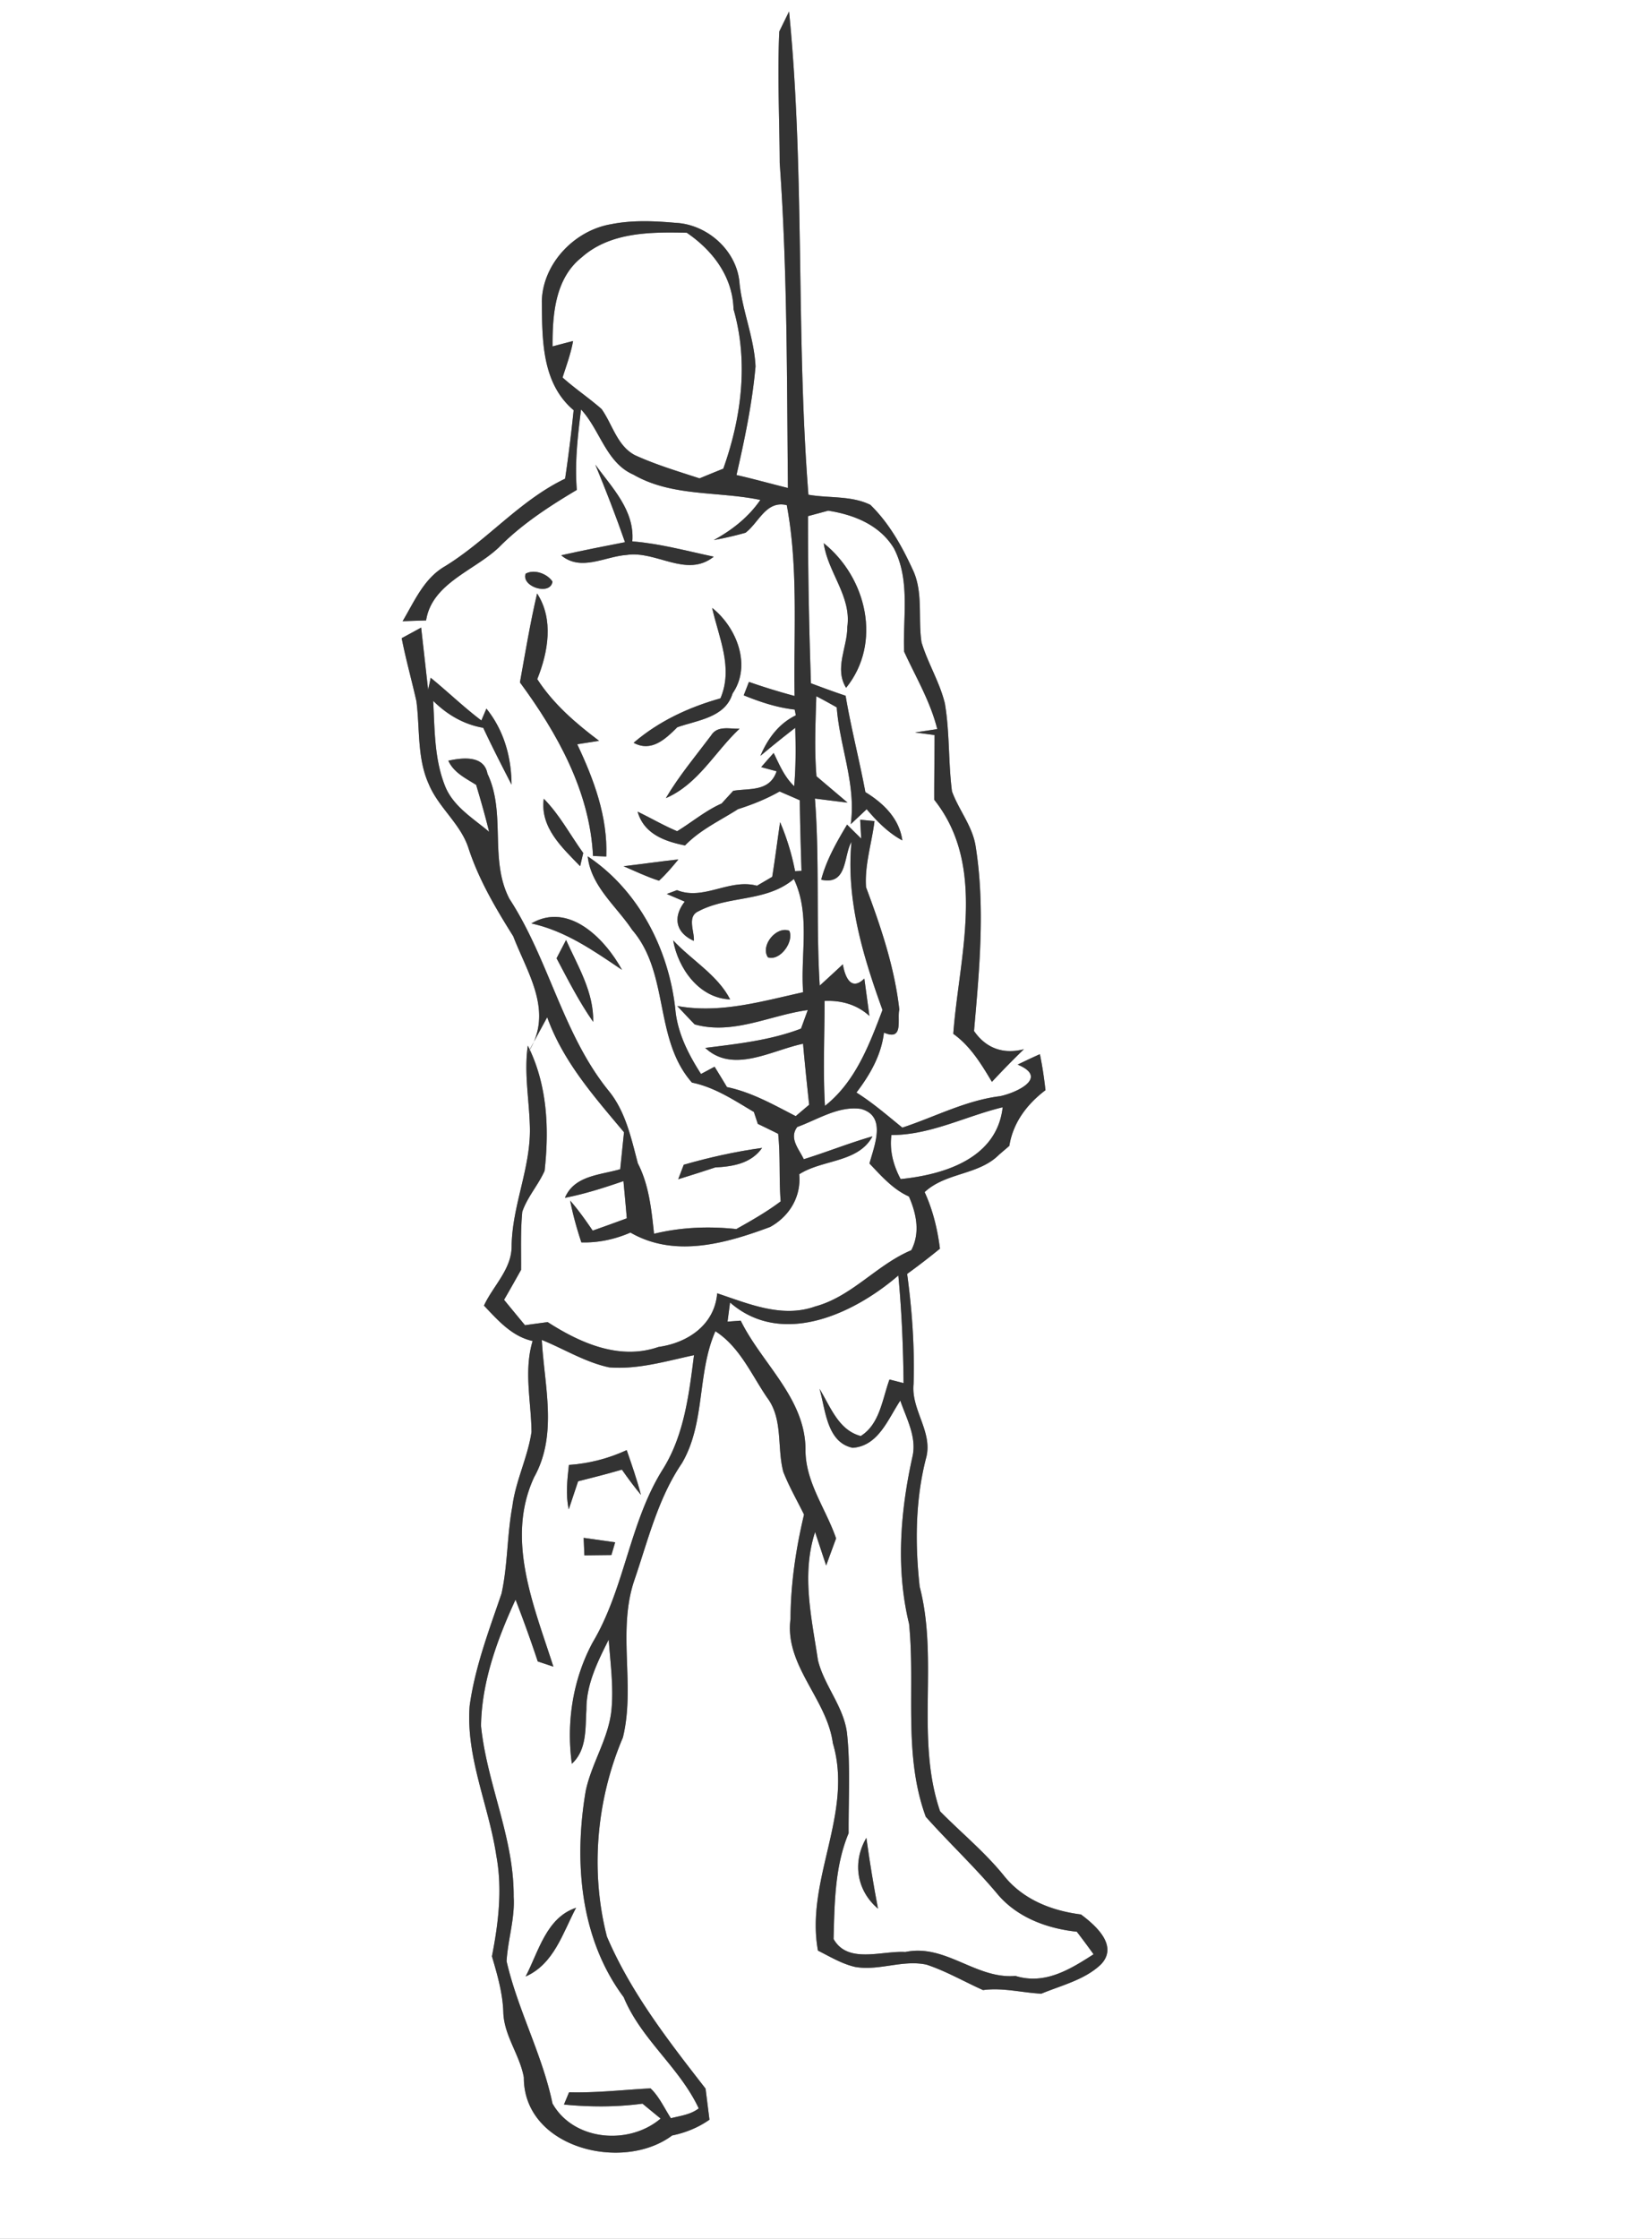 <svg width="203pt" height="275pt" viewBox="0 0 203 275" xmlns="http://www.w3.org/2000/svg"><rect x="0" y="0" width="203" height="275" fill="#808080" stroke="none"/><g fill="#FFF"><path d="M0 0h203v275H0V0m95.76 3.87c-.25 5.37.03 10.75.05 16.13.95 13.29.88 26.62 1.01 39.94-2.11-.52-4.2-1.11-6.32-1.59 1.01-4.4 1.94-8.84 2.34-13.34-.16-3.46-1.58-6.71-1.96-10.14-.26-4.03-3.93-7.32-7.89-7.5-2.62-.23-5.29-.35-7.89.17-4.48.75-8.39 4.8-8.52 9.43.05 4.72-.04 10.08 3.91 13.42-.29 2.81-.63 5.61-1.05 8.41-5.59 2.68-9.55 7.57-14.78 10.77-2.58 1.5-3.73 4.29-5.19 6.74.96-.04 1.93-.07 2.89-.1.71-4.55 5.9-6.1 8.92-8.95 2.82-2.86 6.17-5.04 9.6-7.08-.27-3.31.11-6.61.52-9.88 2.34 2.5 3.07 6.54 6.43 8 4.75 2.74 10.41 2.02 15.6 3.11-1.46 2.13-3.48 3.7-5.72 4.93 1.32-.24 2.62-.54 3.9-.9 1.66-1.26 2.52-4 5.07-3.39 1.44 7.69.83 15.64.96 23.44-1.89-.51-3.76-1.08-5.61-1.73l-.64 1.65c2.02.82 4.09 1.51 6.26 1.75.04.18.11.53.14.71-2.09 1.01-3.45 2.85-4.35 4.98 1.4-1.18 2.83-2.33 4.28-3.45.07 2.39.08 4.79-.13 7.17-1.19-1.12-1.82-2.64-2.52-4.08-.51.57-1.03 1.15-1.53 1.74l1.89.51c-.87 2.56-3.37 2.06-5.33 2.4-.36.39-1.07 1.17-1.43 1.56-1.97.87-3.63 2.28-5.46 3.4-1.67-.7-3.23-1.62-4.86-2.4.78 2.74 3.33 3.65 5.83 4.15 1.86-1.93 4.29-3.04 6.51-4.46 1.77-.56 3.49-1.25 5.11-2.17.82.36 1.65.71 2.48 1.08.03 2.89.12 5.78.21 8.67l-.79.04a29.68 29.68 0 0 0-1.84-6.02c-.33 2.23-.61 4.48-.97 6.71-.46.28-1.4.82-1.87 1.1-3.41-.92-6.53 1.86-9.83.54-.31.12-.94.35-1.25.47.55.24 1.65.7 2.2.94-1.46 1.88-1.15 3.8 1.12 4.82.1-1.12-.87-2.97.54-3.62 3.74-1.99 8.35-1.1 11.75-3.98 2.07 4.32.79 9.3 1.14 13.91-5.09 1.12-10.21 2.65-15.47 1.69.53.57 1.6 1.7 2.14 2.26 4.74 1.33 9.29-1.14 13.9-1.76l-.83 2.28c-3.77 1.44-7.8 1.87-11.77 2.37 3.44 3.2 8.14.29 12.02-.51.22 2.49.48 4.99.75 7.49-.41.35-1.24 1.05-1.65 1.4-2.72-1.4-5.42-2.94-8.45-3.57-.5-.84-1.01-1.67-1.52-2.5-.42.22-1.25.67-1.67.89-1.56-2.43-2.91-5.07-3.16-8-.82-7.36-4.52-14.56-10.76-18.73.4 3.68 3.52 6.11 5.46 9.03 4.62 5.36 2.63 13.41 7.35 18.76 2.8.57 5.2 2.18 7.61 3.61.12.37.36 1.09.48 1.46.63.3 1.88.91 2.5 1.22.29 2.76.09 5.54.31 8.3-1.71 1.29-3.58 2.35-5.45 3.4-3.39-.36-6.78-.23-10.11.58-.32-2.95-.61-5.97-1.99-8.65-.81-3.06-1.49-6.3-3.52-8.83-5.7-6.97-7.39-16.19-12.26-23.66-2.51-4.82-.38-10.5-2.7-15.37-.43-2.32-3.14-1.96-4.81-1.6.68 1.48 2.14 2.16 3.42 2.97.57 1.91 1.12 3.82 1.59 5.76-2.02-1.7-4.51-3.17-5.47-5.77-1.27-3.29-1.21-6.85-1.4-10.31 1.71 1.69 3.76 2.9 6.15 3.31 1.1 2.35 2.29 4.67 3.48 6.98-.02-3.4-.94-6.67-3.09-9.34l-.62 1.46c-2.17-1.64-4.12-3.53-6.23-5.25-.07.37-.23 1.11-.31 1.48-.29-2.55-.57-5.09-.86-7.64-.6.33-1.79.98-2.39 1.3.51 2.6 1.23 5.16 1.81 7.74.44 3.39.07 6.98 1.51 10.17 1.21 2.93 3.97 4.91 4.92 7.98 1.27 3.84 3.33 7.32 5.47 10.73 1.79 4.66 5.09 9.36 1.74 14.42l2.43-4.48c1.96 5.46 5.78 9.76 9.44 14.13-.16 1.51-.31 3.03-.47 4.54-2.46.72-5.63.76-6.79 3.51 2.45-.47 4.83-1.24 7.19-2.05.14 1.52.29 3.05.41 4.57-1.39.51-2.79 1.02-4.19 1.51-.87-1.28-1.76-2.53-2.77-3.69.34 1.74.82 3.45 1.38 5.14 2.09.06 4.12-.38 6.03-1.21 5.43 3.13 11.7 1.35 17.17-.69 2.37-1.31 3.83-3.73 3.57-6.47 2.85-1.84 7.26-1.4 9-4.66-2.85.82-5.61 1.93-8.44 2.81-.59-1.26-1.85-2.57-.8-3.96 2.51-.91 5.06-2.61 7.81-2.22 3.21.85 1.66 4.49 1.06 6.71 1.46 1.52 2.88 3.17 4.85 4.05.92 2.11 1.41 4.45.29 6.6-4.26 1.79-7.29 5.69-11.82 6.91-4.07 1.45-8.19-.34-12.03-1.62-.32 3.87-3.61 6.09-7.21 6.59-4.8 1.67-9.62-.48-13.62-3.05-.7.09-2.09.28-2.79.38-.86-1.04-1.72-2.08-2.57-3.12.71-1.22 1.4-2.45 2.09-3.68.02-2.38-.08-4.77.15-7.14.62-1.81 1.96-3.27 2.74-5.02.58-5.21.34-10.6-2.06-15.38-.47 3.22.13 6.42.24 9.64.25 5.12-2.17 9.88-2.23 14.98.01 2.85-2.27 4.87-3.4 7.31 1.71 1.8 3.43 3.79 5.98 4.35-1.11 3.66-.17 7.46-.14 11.18-.46 3.12-1.95 5.99-2.35 9.13-.66 3.55-.56 7.19-1.33 10.71-1.54 4.52-3.27 9.05-3.92 13.8-.48 6.36 2.38 12.29 3.29 18.47.75 4.08.24 8.26-.55 12.29.66 2.26 1.33 4.53 1.4 6.9.09 2.86 2.03 5.21 2.52 7.98-.03 8.65 12.12 11.69 18.22 7.13 1.65-.34 3.21-.97 4.59-1.94l-.48-3.82c-4.56-5.86-9.18-11.79-12.12-18.67-2.07-8.04-1.29-16.82 1.96-24.45 1.57-6.37-.75-13.18 1.46-19.47 1.65-4.85 2.88-9.94 5.79-14.22 2.92-4.96 1.84-11.05 4.12-16.22 2.99 1.93 4.41 5.3 6.35 8.15 1.99 2.63 1.2 6.11 1.99 9.11.71 1.82 1.69 3.51 2.55 5.26-1 4.2-1.64 8.49-1.66 12.81-.76 5.71 4.47 9.82 5.2 15.26 2.57 8.64-3.41 16.8-1.83 25.49 1.48.74 2.92 1.62 4.55 2 2.94.53 5.88-.92 8.81-.27 2.41.8 4.62 2.09 6.93 3.12 2.41-.33 4.77.32 7.16.44 2.49-1.03 5.37-1.71 7.34-3.61 2.15-2.28-.64-4.76-2.47-6.12-3.56-.45-7.02-1.79-9.36-4.63-2.36-2.96-5.31-5.36-7.95-8.04-3.05-8.93-.15-18.55-2.51-27.6-.58-5.24-.54-10.67.79-15.8.87-3.19-1.86-5.91-1.54-9.08.14-4.53-.18-9.05-.79-13.53 1.38-.99 2.71-2.03 4.03-3.1-.3-2.4-.87-4.75-1.88-6.95 2.63-2.44 6.62-2.06 9.15-4.6l1.26-1.08c.45-2.86 2.18-5.13 4.44-6.84-.17-1.49-.38-2.96-.69-4.42-.92.41-1.83.84-2.73 1.28 3.98 1.66-.38 3.53-2.18 3.88-4.23.53-8 2.55-11.99 3.86-1.84-1.49-3.63-3.05-5.64-4.31 1.66-2.17 3.06-4.6 3.38-7.36 2.49 1.09 1.59-1.71 1.89-2.82-.58-5.19-2.27-10.17-4.09-15.04-.19-2.75.71-5.42 1.04-8.12l-1.76-.17c.03.58.09 1.74.13 2.32-.44-.43-1.31-1.29-1.74-1.72-1.28 2.14-2.54 4.33-3.18 6.77 3.27.71 2.72-2.92 3.72-4.65-.68 7.15 1.42 14.02 3.81 20.65-1.62 4.28-3.34 8.84-7.07 11.78-.25-4.3-.04-8.59-.05-12.89 2.05-.09 3.98.44 5.51 1.84-.2-1.53-.41-3.06-.62-4.59-1.72 1.69-2.42-.43-2.64-1.75-.94.88-1.89 1.75-2.84 2.62-.47-7.66 0-15.32-.59-22.98 1 .13 3.01.38 4.01.5-.95-.81-2.87-2.43-3.82-3.24-.27-3.27-.12-6.56-.02-9.83.85.44 1.68.9 2.51 1.37.36 4.83 2.4 9.44 1.72 14.35l1.96-1.84c1.26 1.48 2.64 2.9 4.38 3.83-.37-2.69-2.33-4.58-4.54-5.93-.74-3.96-1.76-7.86-2.43-11.84-1.44-.48-2.85-1-4.26-1.53-.23-6.84-.37-13.69-.36-20.53.62-.17 1.86-.5 2.48-.67 3.17.49 6.35 1.76 8.08 4.63 2.03 3.91 1.08 8.47 1.25 12.68 1.44 3.14 3.23 6.13 4.07 9.52-.68.1-2.05.31-2.73.41l2.4.32c0 2.65-.05 5.3-.04 7.95 6.53 8.2 3.04 19.29 2.34 28.75 2.11 1.5 3.45 3.73 4.75 5.9 1.27-1.37 2.59-2.71 3.93-4.01-2.55.66-4.68-.13-6.13-2.24.66-7.58 1.4-15.24.18-22.8-.42-2.44-2.07-4.37-2.89-6.64-.46-3.58-.27-7.22-.87-10.78-.63-2.62-2.1-4.95-2.87-7.52-.46-3 .26-6.22-1.13-9.03-1.31-2.85-2.9-5.66-5.16-7.86-2.34-1.15-5.1-.8-7.61-1.24-1.55-19.75-.42-39.64-2.38-59.36-.3.62-.9 1.84-1.2 2.46m-22.61 53.2c1.3 3.14 2.53 6.31 3.65 9.53-2.62.51-5.24 1.02-7.84 1.61 2.43 2.03 5.34.15 8.02-.04 3.69-.57 7.36 2.88 10.73.21-3.32-.7-6.61-1.61-10.01-1.88.31-3.8-2.5-6.6-4.55-9.43m28.07 9.65c.49 3.58 3.43 6.51 2.9 10.28.01 2.52-1.63 5.09-.15 7.49 4.45-5.51 2.52-13.55-2.75-17.77m-36.63 3.75c-.56 1.61 3.06 2.74 3.3.97-.64-.98-2.25-1.56-3.3-.97m-.7 13.35c4.6 6.25 8.59 13.39 8.98 21.32l1.63.07c.19-4.88-1.52-9.46-3.57-13.79.67-.11 2.02-.32 2.69-.42-2.87-2.16-5.64-4.54-7.6-7.58 1.33-3.3 2.05-7.35-.02-10.52-.85 3.61-1.45 7.28-2.11 10.92m23.62-9.15c.82 3.68 2.62 7.35 1.02 11.11-3.91 1.1-7.57 2.8-10.67 5.46 2.17 1.18 3.89-.43 5.37-1.91 2.48-.88 5.89-1.17 6.79-4.15 2.37-3.43.5-8.13-2.51-10.51m-.13 15.67c-1.9 2.53-3.95 4.97-5.56 7.7 4-1.73 6.01-5.68 9.06-8.53-1.21.04-2.73-.43-3.5.83m6.11 1.15c.28.28.28.28 0 0m-26.67 6.62c-.48 3.54 2.27 6.01 4.47 8.29.09-.41.28-1.22.38-1.62-1.61-2.23-2.9-4.7-4.85-6.67m9.8 8.29c1.44.62 2.86 1.3 4.36 1.78.87-.79 1.63-1.7 2.38-2.61-2.25.24-4.49.57-6.74.83m-11.33 7.03c4.21.92 7.64 3.34 11.14 5.7-2.07-3.8-6.52-8.38-11.14-5.7m29.07 4.16c1.5.5 3.24-1.93 2.63-3.26-1.59-.62-3.59 1.82-2.63 3.26m-25.97.12c1.41 2.65 2.77 5.34 4.5 7.81.09-3.64-1.89-6.85-3.33-10.06l-1.17 2.25m14.33-2.2c.61 3.46 3.2 7.11 7 7.25-1.52-2.98-4.73-4.82-7-7.25m1.3 27.56c-.17.44-.51 1.33-.68 1.78 1.52-.47 3.04-.95 4.54-1.45 2.18-.11 4.42-.48 5.77-2.4-3.26.45-6.47 1.16-9.63 2.07z"/><path d="M71.47 31.62c3.52-3.13 8.49-3.13 12.92-3.03 3.2 2.18 5.64 5.39 5.75 9.4 1.86 6.47.97 13.32-1.26 19.58-.98.39-1.95.79-2.92 1.19-2.67-.87-5.38-1.68-7.94-2.85-2.19-1.15-2.76-3.79-4.1-5.67-1.54-1.35-3.26-2.5-4.79-3.87.47-1.48 1.02-2.95 1.29-4.48-.63.16-1.89.49-2.52.66-.02-3.85.29-8.33 3.57-10.93zM109.54 139.42c4.81 0 9.1-2.31 13.67-3.41-.71 6.3-7.2 8.28-12.54 8.82-.89-1.68-1.38-3.49-1.13-5.41zM89.71 159.99c6.35 5.55 15.22 1.4 20.68-3.32.41 4.39.6 8.81.64 13.22-.43-.11-1.29-.33-1.73-.44-.88 2.39-1.18 5.48-3.53 6.94-2.74-.71-3.74-3.64-5.07-5.8.75 2.53.87 6.58 4.08 7.25 3.17-.23 4.34-3.54 5.85-5.8.76 2.23 2.07 4.51 1.48 6.95-1.48 6.69-2.04 13.76-.4 20.48.78 7.89-.75 16.05 2.05 23.69 2.83 3.17 5.94 6.09 8.69 9.35 2.42 2.98 6.14 4.37 9.87 4.77.7.91 1.38 1.83 2.06 2.77-2.9 1.87-6 3.78-9.6 2.66-4.87.42-8.6-3.98-13.53-2.94-2.87-.18-7.09 1.51-8.82-1.6.12-4.36.14-8.9 1.85-12.99-.03-4.1.24-8.21-.2-12.29-.4-3.27-2.8-5.82-3.57-8.96-.78-5.21-2.05-10.55-.35-15.74.34 1.03 1.02 3.09 1.36 4.11.3-.83.91-2.5 1.22-3.33-1.25-3.66-3.81-6.95-3.76-10.96-.04-6.28-5.37-10.52-7.96-15.79l-1.62.12.31-2.35m18.18 74.46c-.55-2.89-1.03-5.79-1.43-8.7-1.73 2.95-1.22 6.46 1.43 8.7zM66.58 164.59c2.76 1.12 5.35 2.75 8.29 3.37 3.54.28 6.99-.77 10.41-1.5-.61 4.77-1.2 9.76-3.77 13.92-4.17 6.56-4.71 14.69-8.68 21.36-2.44 4.53-3.26 9.82-2.56 14.91 1.88-1.72 1.64-4.37 1.79-6.67-.02-3.08 1.39-5.9 2.74-8.58.2 2.83.6 5.67.35 8.5-.31 3.58-2.46 6.64-3.18 10.11-1.46 8.61-.71 18.11 4.67 25.31 2.14 5.19 6.86 8.61 9.22 13.66-.99.77-2.25.91-3.42 1.21-.81-1.24-1.42-2.64-2.5-3.67-3.34.18-6.67.57-10.01.48-.16.38-.47 1.13-.63 1.51 3.23.31 6.44.32 9.65-.11.56.46 1.67 1.38 2.23 1.83-3.89 3.32-10.7 2.75-13.29-1.85-1.25-6.02-4.26-11.48-5.64-17.47.15-2.66 1.04-5.25.87-7.93.06-7.22-3.29-13.87-4.01-20.97.07-5.41 2-10.65 4.24-15.52.97 2.5 1.88 5.03 2.73 7.59l1.92.64c-2.37-7.42-5.92-15.63-2.36-23.28 2.92-5.23 1.24-11.24.94-16.85m3.33 15.35c-.2 1.81-.42 3.65-.02 5.46.29-.87.86-2.59 1.15-3.45 1.8-.45 3.6-.91 5.38-1.43.74 1.06 1.51 2.1 2.34 3.1-.49-1.87-1.12-3.68-1.75-5.5a20.069 20.069 0 0 1-7.1 1.82m1.9 11.11l3.32-.04c.12-.39.35-1.17.46-1.56-1.29-.19-2.58-.37-3.87-.55l.09 2.15m-7.22 51.73c3.49-1.54 4.56-5.35 6.2-8.44-3.65 1.2-4.61 5.39-6.2 8.44z"/></g><g fill="#333"><path d="M95.76 3.87c.3-.62.9-1.84 1.2-2.46 1.96 19.72.83 39.61 2.38 59.36 2.51.44 5.27.09 7.61 1.24 2.26 2.2 3.85 5.01 5.16 7.86 1.39 2.81.67 6.03 1.13 9.03.77 2.57 2.24 4.9 2.87 7.52.6 3.56.41 7.2.87 10.78.82 2.27 2.47 4.2 2.89 6.64 1.22 7.56.48 15.22-.18 22.8 1.45 2.11 3.58 2.9 6.13 2.24-1.34 1.3-2.66 2.64-3.93 4.01-1.3-2.17-2.64-4.4-4.75-5.9.7-9.46 4.19-20.55-2.34-28.75-.01-2.65.04-5.3.04-7.95l-2.4-.32c.68-.1 2.05-.31 2.73-.41-.84-3.39-2.63-6.38-4.07-9.52-.17-4.21.78-8.77-1.25-12.68-1.73-2.87-4.91-4.14-8.08-4.63-.62.17-1.86.5-2.48.67-.01 6.84.13 13.69.36 20.53 1.41.53 2.82 1.05 4.26 1.53.67 3.98 1.69 7.88 2.43 11.84 2.21 1.35 4.17 3.24 4.54 5.93-1.74-.93-3.12-2.35-4.38-3.83l-1.96 1.84c.68-4.91-1.36-9.52-1.72-14.35a75.9 75.9 0 0 0-2.51-1.37c-.1 3.27-.25 6.56.02 9.83.95.81 2.87 2.43 3.82 3.24-1-.12-3.01-.37-4.01-.5.59 7.66.12 15.32.59 22.98.95-.87 1.9-1.74 2.84-2.62.22 1.32.92 3.44 2.64 1.75.21 1.53.42 3.06.62 4.59-1.53-1.4-3.46-1.93-5.51-1.84.01 4.3-.2 8.59.05 12.89 3.73-2.94 5.45-7.5 7.07-11.78-2.39-6.63-4.49-13.5-3.81-20.65-1 1.73-.45 5.36-3.72 4.65.64-2.44 1.9-4.63 3.18-6.77.43.43 1.3 1.29 1.74 1.72-.04-.58-.1-1.74-.13-2.32l1.76.17c-.33 2.7-1.23 5.37-1.04 8.12 1.82 4.87 3.51 9.85 4.09 15.04-.3 1.11.6 3.91-1.89 2.82-.32 2.76-1.72 5.19-3.38 7.36 2.01 1.26 3.8 2.82 5.64 4.31 3.99-1.31 7.76-3.33 11.99-3.86 1.8-.35 6.16-2.22 2.18-3.88.9-.44 1.81-.87 2.73-1.28.31 1.46.52 2.93.69 4.42-2.26 1.71-3.99 3.98-4.44 6.84l-1.26 1.08c-2.53 2.54-6.52 2.16-9.15 4.6 1.01 2.2 1.58 4.55 1.88 6.95a86.195 86.195 0 0 1-4.03 3.1c.61 4.48.93 9 .79 13.53-.32 3.17 2.41 5.89 1.54 9.08-1.33 5.13-1.37 10.56-.79 15.8 2.36 9.05-.54 18.67 2.51 27.6 2.64 2.68 5.59 5.08 7.95 8.04 2.34 2.84 5.8 4.18 9.36 4.63 1.83 1.36 4.62 3.84 2.47 6.12-1.97 1.9-4.85 2.58-7.34 3.61-2.39-.12-4.75-.77-7.16-.44-2.31-1.03-4.52-2.32-6.93-3.12-2.93-.65-5.87.8-8.81.27-1.63-.38-3.07-1.26-4.55-2-1.58-8.69 4.4-16.85 1.83-25.49-.73-5.44-5.96-9.55-5.2-15.26.02-4.32.66-8.61 1.66-12.81-.86-1.75-1.84-3.44-2.55-5.26-.79-3 0-6.48-1.99-9.11-1.94-2.85-3.36-6.22-6.35-8.15-2.28 5.17-1.2 11.26-4.12 16.22-2.91 4.28-4.14 9.37-5.79 14.22-2.21 6.29.11 13.1-1.46 19.47-3.25 7.63-4.03 16.41-1.96 24.45 2.94 6.88 7.56 12.81 12.12 18.67l.48 3.82c-1.38.97-2.94 1.6-4.59 1.94-6.1 4.56-18.25 1.52-18.22-7.13-.49-2.77-2.43-5.12-2.52-7.98-.07-2.37-.74-4.64-1.4-6.9.79-4.03 1.3-8.21.55-12.29-.91-6.18-3.77-12.11-3.29-18.47.65-4.75 2.38-9.28 3.92-13.8.77-3.52.67-7.16 1.33-10.71.4-3.14 1.89-6.01 2.35-9.13-.03-3.72-.97-7.52.14-11.18-2.55-.56-4.27-2.55-5.98-4.35 1.13-2.44 3.41-4.46 3.4-7.31.06-5.1 2.48-9.86 2.23-14.98-.11-3.22-.71-6.42-.24-9.64 2.4 4.78 2.64 10.17 2.06 15.38-.78 1.75-2.12 3.21-2.74 5.02-.23 2.37-.13 4.76-.15 7.14-.69 1.23-1.38 2.46-2.09 3.68.85 1.04 1.71 2.08 2.57 3.12.7-.1 2.09-.29 2.79-.38 4 2.57 8.82 4.72 13.62 3.05 3.6-.5 6.89-2.72 7.21-6.59 3.84 1.28 7.96 3.07 12.03 1.62 4.53-1.22 7.56-5.12 11.82-6.91 1.12-2.15.63-4.49-.29-6.6-1.97-.88-3.39-2.53-4.85-4.05.6-2.22 2.15-5.86-1.06-6.71-2.75-.39-5.3 1.31-7.81 2.22-1.05 1.39.21 2.7.8 3.96 2.83-.88 5.59-1.99 8.44-2.81-1.74 3.26-6.15 2.82-9 4.66.26 2.74-1.2 5.16-3.57 6.47-5.47 2.04-11.74 3.82-17.17.69-1.91.83-3.94 1.27-6.03 1.21-.56-1.69-1.04-3.4-1.38-5.14 1.01 1.16 1.9 2.41 2.77 3.69 1.4-.49 2.8-1 4.19-1.51-.12-1.52-.27-3.05-.41-4.57-2.36.81-4.74 1.58-7.19 2.05 1.16-2.75 4.33-2.79 6.79-3.51.16-1.51.31-3.03.47-4.54-3.66-4.37-7.48-8.67-9.44-14.13l-2.43 4.48c3.35-5.06.05-9.76-1.74-14.42-2.14-3.41-4.2-6.89-5.47-10.73-.95-3.07-3.71-5.05-4.92-7.98-1.44-3.19-1.07-6.78-1.51-10.17-.58-2.58-1.3-5.14-1.81-7.74.6-.32 1.79-.97 2.39-1.3.29 2.55.57 5.09.86 7.64.08-.37.24-1.11.31-1.48 2.11 1.72 4.06 3.61 6.23 5.25l.62-1.46c2.15 2.67 3.07 5.94 3.09 9.34-1.19-2.31-2.38-4.63-3.48-6.98-2.39-.41-4.44-1.62-6.15-3.31.19 3.46.13 7.02 1.4 10.31.96 2.6 3.45 4.07 5.47 5.77-.47-1.94-1.02-3.85-1.59-5.76-1.28-.81-2.74-1.49-3.42-2.97 1.67-.36 4.38-.72 4.81 1.6 2.32 4.87.19 10.55 2.7 15.37 4.87 7.47 6.56 16.69 12.26 23.66 2.03 2.53 2.71 5.77 3.52 8.83 1.38 2.68 1.67 5.7 1.99 8.65 3.33-.81 6.72-.94 10.11-.58 1.87-1.05 3.74-2.11 5.45-3.4-.22-2.76-.02-5.54-.31-8.3-.62-.31-1.87-.92-2.5-1.22-.12-.37-.36-1.09-.48-1.46-2.41-1.43-4.81-3.04-7.61-3.61-4.72-5.35-2.73-13.4-7.35-18.76-1.94-2.92-5.06-5.35-5.46-9.03 6.24 4.17 9.94 11.37 10.76 18.73.25 2.93 1.6 5.57 3.16 8 .42-.22 1.25-.67 1.67-.89.51.83 1.02 1.66 1.52 2.5 3.03.63 5.73 2.17 8.45 3.57.41-.35 1.24-1.05 1.65-1.4-.27-2.5-.53-5-.75-7.49-3.88.8-8.58 3.71-12.02.51 3.97-.5 8-.93 11.77-2.37l.83-2.28c-4.61.62-9.16 3.09-13.9 1.76-.54-.56-1.61-1.69-2.14-2.26 5.26.96 10.38-.57 15.47-1.69-.35-4.61.93-9.59-1.14-13.91-3.4 2.88-8.01 1.99-11.75 3.98-1.41.65-.44 2.5-.54 3.62-2.27-1.02-2.58-2.94-1.12-4.82-.55-.24-1.65-.7-2.2-.94.31-.12.94-.35 1.25-.47 3.3 1.32 6.42-1.46 9.83-.54.47-.28 1.41-.82 1.87-1.1.36-2.23.64-4.48.97-6.71a29.68 29.68 0 0 1 1.84 6.02l.79-.04c-.09-2.89-.18-5.78-.21-8.67-.83-.37-1.66-.72-2.48-1.08-1.62.92-3.34 1.61-5.11 2.17-2.22 1.42-4.65 2.53-6.51 4.46-2.5-.5-5.05-1.41-5.83-4.15 1.63.78 3.19 1.7 4.86 2.4 1.83-1.12 3.49-2.53 5.46-3.4.36-.39 1.07-1.17 1.43-1.56 1.96-.34 4.46.16 5.33-2.4l-1.89-.51c.5-.59 1.02-1.17 1.53-1.74.7 1.44 1.33 2.96 2.52 4.08.21-2.38.2-4.78.13-7.17-1.45 1.12-2.88 2.27-4.28 3.45.9-2.13 2.26-3.97 4.35-4.98-.03-.18-.1-.53-.14-.71-2.17-.24-4.24-.93-6.26-1.75l.64-1.65c1.85.65 3.72 1.22 5.61 1.73-.13-7.8.48-15.75-.96-23.44-2.55-.61-3.41 2.13-5.07 3.39-1.28.36-2.58.66-3.9.9 2.24-1.23 4.26-2.8 5.72-4.93-5.19-1.09-10.85-.37-15.6-3.11-3.36-1.46-4.09-5.5-6.43-8-.41 3.27-.79 6.57-.52 9.88-3.43 2.04-6.78 4.22-9.6 7.08-3.02 2.85-8.21 4.4-8.92 8.95-.96.03-1.93.06-2.89.1 1.46-2.45 2.61-5.24 5.19-6.74 5.23-3.2 9.19-8.09 14.78-10.77.42-2.8.76-5.6 1.05-8.41-3.95-3.34-3.86-8.7-3.91-13.42.13-4.63 4.04-8.68 8.52-9.43 2.6-.52 5.27-.4 7.89-.17 3.96.18 7.63 3.47 7.89 7.5.38 3.43 1.8 6.68 1.96 10.14-.4 4.5-1.33 8.94-2.34 13.34 2.12.48 4.21 1.07 6.32 1.59-.13-13.32-.06-26.65-1.01-39.94-.02-5.38-.3-10.76-.05-16.13M71.47 31.62c-3.28 2.6-3.59 7.08-3.57 10.93.63-.17 1.89-.5 2.52-.66-.27 1.53-.82 3-1.29 4.48 1.53 1.37 3.25 2.52 4.79 3.87 1.34 1.88 1.91 4.52 4.1 5.67 2.56 1.17 5.27 1.98 7.94 2.85.97-.4 1.94-.8 2.92-1.19 2.23-6.26 3.12-13.11 1.26-19.58-.11-4.01-2.55-7.22-5.75-9.4-4.43-.1-9.4-.1-12.92 3.03m38.07 107.8c-.25 1.92.24 3.73 1.13 5.41 5.34-.54 11.83-2.52 12.54-8.82-4.57 1.1-8.86 3.41-13.67 3.41m-19.83 20.57l-.31 2.35 1.62-.12c2.59 5.27 7.92 9.51 7.96 15.79-.05 4.01 2.51 7.3 3.76 10.96-.31.83-.92 2.5-1.22 3.33-.34-1.02-1.02-3.08-1.36-4.11-1.7 5.19-.43 10.53.35 15.74.77 3.14 3.17 5.69 3.57 8.96.44 4.08.17 8.19.2 12.29-1.71 4.09-1.73 8.63-1.85 12.99 1.73 3.11 5.95 1.42 8.82 1.6 4.93-1.04 8.66 3.36 13.53 2.94 3.6 1.12 6.7-.79 9.6-2.66-.68-.94-1.36-1.86-2.06-2.77-3.73-.4-7.45-1.79-9.87-4.77-2.75-3.26-5.86-6.18-8.69-9.35-2.8-7.64-1.27-15.8-2.05-23.69-1.64-6.72-1.08-13.79.4-20.48.59-2.44-.72-4.72-1.48-6.95-1.51 2.26-2.68 5.57-5.85 5.8-3.21-.67-3.33-4.72-4.08-7.25 1.33 2.16 2.33 5.09 5.07 5.8 2.35-1.46 2.65-4.55 3.53-6.94.44.11 1.3.33 1.73.44-.04-4.41-.23-8.83-.64-13.22-5.46 4.72-14.33 8.87-20.68 3.32m-23.13 4.6c.3 5.61 1.98 11.62-.94 16.85-3.56 7.65-.01 15.86 2.36 23.28l-1.92-.64c-.85-2.56-1.76-5.09-2.73-7.59-2.24 4.87-4.17 10.11-4.24 15.52.72 7.1 4.07 13.75 4.01 20.97.17 2.68-.72 5.27-.87 7.93 1.38 5.99 4.39 11.45 5.64 17.47 2.59 4.6 9.4 5.17 13.29 1.85-.56-.45-1.67-1.37-2.23-1.83-3.21.43-6.42.42-9.65.11.16-.38.47-1.13.63-1.51 3.34.09 6.67-.3 10.01-.48 1.08 1.03 1.69 2.43 2.5 3.67 1.17-.3 2.43-.44 3.42-1.21-2.36-5.05-7.08-8.47-9.22-13.66-5.38-7.2-6.13-16.7-4.67-25.31.72-3.47 2.87-6.53 3.18-10.11.25-2.83-.15-5.67-.35-8.5-1.35 2.68-2.76 5.5-2.74 8.58-.15 2.3.09 4.95-1.79 6.67-.7-5.09.12-10.38 2.56-14.91 3.97-6.67 4.51-14.8 8.68-21.36 2.57-4.16 3.16-9.15 3.77-13.92-3.42.73-6.87 1.78-10.41 1.5-2.94-.62-5.53-2.25-8.29-3.37z"/><path d="M73.15 57.07c2.05 2.83 4.86 5.63 4.55 9.43 3.4.27 6.69 1.18 10.01 1.88-3.37 2.67-7.04-.78-10.73-.21-2.68.19-5.59 2.07-8.02.04 2.6-.59 5.22-1.1 7.84-1.61-1.12-3.22-2.35-6.39-3.65-9.53zM101.22 66.72c5.27 4.22 7.2 12.26 2.75 17.77-1.48-2.4.16-4.97.15-7.49.53-3.77-2.41-6.7-2.9-10.28zM64.59 70.47c1.05-.59 2.66-.01 3.3.97-.24 1.77-3.86.64-3.3-.97zM63.89 83.82c.66-3.64 1.26-7.31 2.11-10.92 2.07 3.17 1.35 7.22.02 10.52 1.96 3.04 4.73 5.42 7.6 7.58-.67.1-2.02.31-2.69.42 2.05 4.33 3.76 8.91 3.57 13.79l-1.63-.07c-.39-7.93-4.38-15.07-8.98-21.32zM87.51 74.67c3.01 2.38 4.88 7.08 2.51 10.51-.9 2.98-4.31 3.27-6.79 4.15-1.48 1.48-3.2 3.09-5.37 1.91 3.1-2.66 6.76-4.36 10.67-5.46 1.6-3.76-.2-7.43-1.02-11.11zM87.38 90.34c.77-1.26 2.29-.79 3.5-.83-3.05 2.85-5.06 6.8-9.06 8.53 1.61-2.73 3.66-5.17 5.56-7.7zM93.49 91.49c.28.28.28.28 0 0zM66.82 98.11c1.95 1.97 3.24 4.44 4.85 6.67-.1.4-.29 1.21-.38 1.62-2.2-2.28-4.95-4.75-4.47-8.29zM76.62 106.4c2.25-.26 4.49-.59 6.74-.83-.75.91-1.51 1.82-2.38 2.61-1.5-.48-2.92-1.16-4.36-1.78zM65.29 113.43c4.62-2.68 9.07 1.9 11.14 5.7-3.5-2.36-6.93-4.78-11.14-5.7zM94.36 117.59c-.96-1.44 1.04-3.88 2.63-3.26.61 1.33-1.13 3.76-2.63 3.26z"/><path d="M68.39 117.71l1.17-2.25c1.44 3.21 3.42 6.42 3.33 10.06-1.73-2.47-3.09-5.16-4.5-7.81zM82.72 115.51c2.27 2.43 5.48 4.27 7 7.25-3.8-.14-6.39-3.79-7-7.25zM84.02 143.07c3.16-.91 6.37-1.62 9.63-2.07-1.35 1.92-3.59 2.29-5.77 2.4-1.5.5-3.02.98-4.54 1.45.17-.45.51-1.34.68-1.78zM69.91 179.94c2.47-.17 4.86-.78 7.1-1.82.63 1.82 1.26 3.63 1.75 5.5-.83-1-1.6-2.04-2.34-3.1-1.78.52-3.58.98-5.38 1.43-.29.86-.86 2.58-1.15 3.45-.4-1.81-.18-3.65.02-5.46zM71.81 191.05l-.09-2.15c1.29.18 2.58.36 3.87.55-.11.39-.34 1.17-.46 1.56l-3.32.04zM107.89 234.45c-2.65-2.24-3.16-5.75-1.43-8.7.4 2.91.88 5.81 1.43 8.7zM64.59 242.78c1.59-3.05 2.55-7.24 6.2-8.44-1.64 3.09-2.71 6.9-6.2 8.44z"/></g></svg>